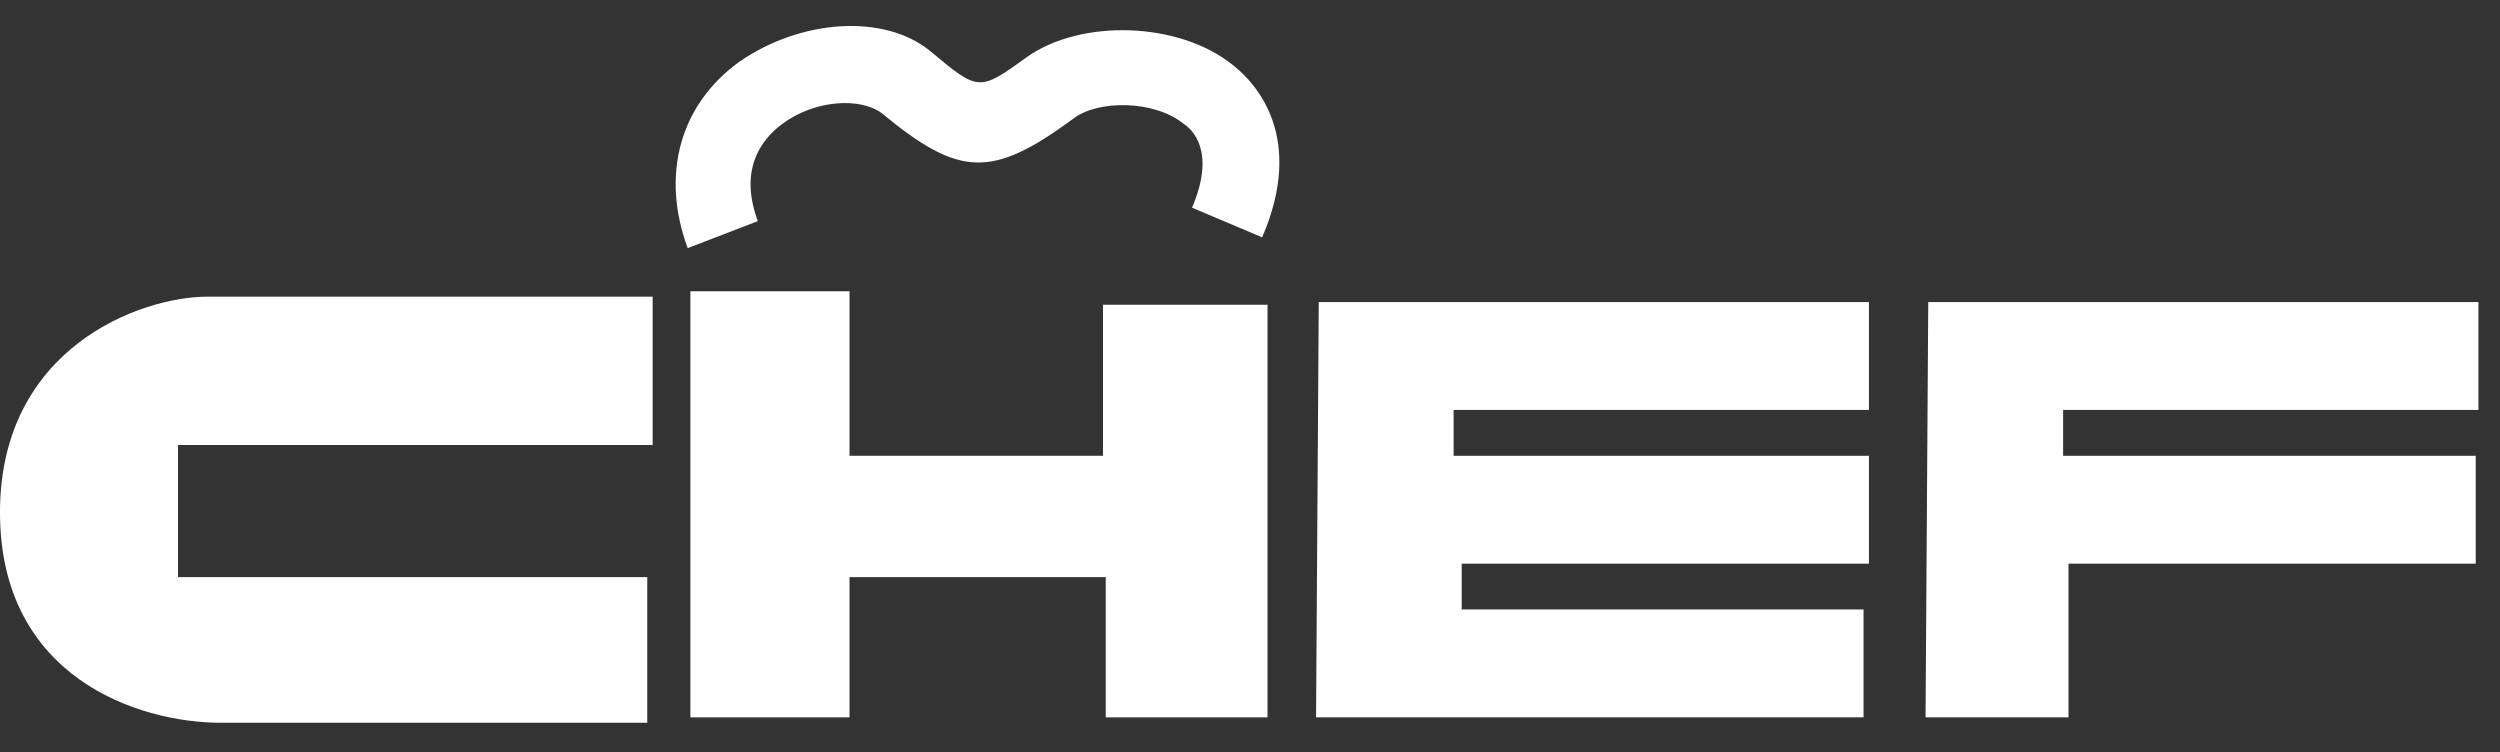 <?xml version="1.0" encoding="UTF-8"?>
<svg width="103px" height="31px" viewBox="0 0 103 31" version="1.1" xmlns="http://www.w3.org/2000/svg"
    xmlns:xlink="http://www.w3.org/1999/xlink">
    <rect x="0" y="0" width="103" height="31" fill="#333333" stroke="none"/>
    <!-- Generator: Sketch 63.1 (92452) - https://sketch.com -->
    <title>Chef</title>
    <desc>Created with Sketch.</desc>
    <g id="Chef" stroke="none" stroke-width="1" fill="none" fill-rule="evenodd">
        <g id="CHEF" fill="#FFF" fill-rule="nonzero">
            <g id="Group" transform="translate(0, 11.111)">
                <path
                    d="M9.111,18.667 L26.667,18.667 L26.667,12.667 L7.333,12.667 L7.333,7.222 L26.889,7.222 L26.889,1.111 C26.889,1.111 11.444,1.111 8.556,1.111 C5.778,1.111 0,3.222 0,10 C0,16.778 5.667,18.667 9.111,18.667 Z"
                    id="Path"></path>
                <polygon id="Path"
                    points="28.444 18.444 28.444 0.889 35 0.889 35 7.667 45.444 7.667 45.444 1.444 52.222 1.444 52.222 18.444 45.556 18.444 45.556 12.667 35 12.667 35 18.444">
                </polygon>
                <polygon id="Path"
                    points="54.333 1.333 77 1.333 77 5.778 59.889 5.778 59.889 7.667 77 7.667 77 12.111 60.222 12.111 60.222 14 76.778 14 76.778 18.444 54.222 18.444">
                </polygon>
                <polygon id="Path"
                    points="79.444 1.333 102.111 1.333 102.111 5.778 85 5.778 85 7.667 102 7.667 102 12.111 85.222 12.111 85.222 18.444 79.333 18.444">
                </polygon>
            </g>
            <path
                d="M30.444,2.556 C28,4.333 27.222,7.222 28.333,10.222 L31.222,9.111 C30.444,7 31.333,5.778 32.222,5.111 C33.556,4.111 35.444,4 36.333,4.667 C39.556,7.333 40.889,7.333 44.222,4.889 C45.222,4.111 47.556,4.111 48.778,5.111 C49.111,5.333 50.111,6.222 49.111,8.556 L52,9.778 C53.778,5.667 51.778,3.444 50.778,2.667 C48.556,0.889 44.556,0.778 42.333,2.333 C40.333,3.778 40.333,3.778 38.333,2.111 C36.444,0.556 33,0.778 30.444,2.556 Z"
                id="Path"></path>
        </g>
    </g>
</svg>